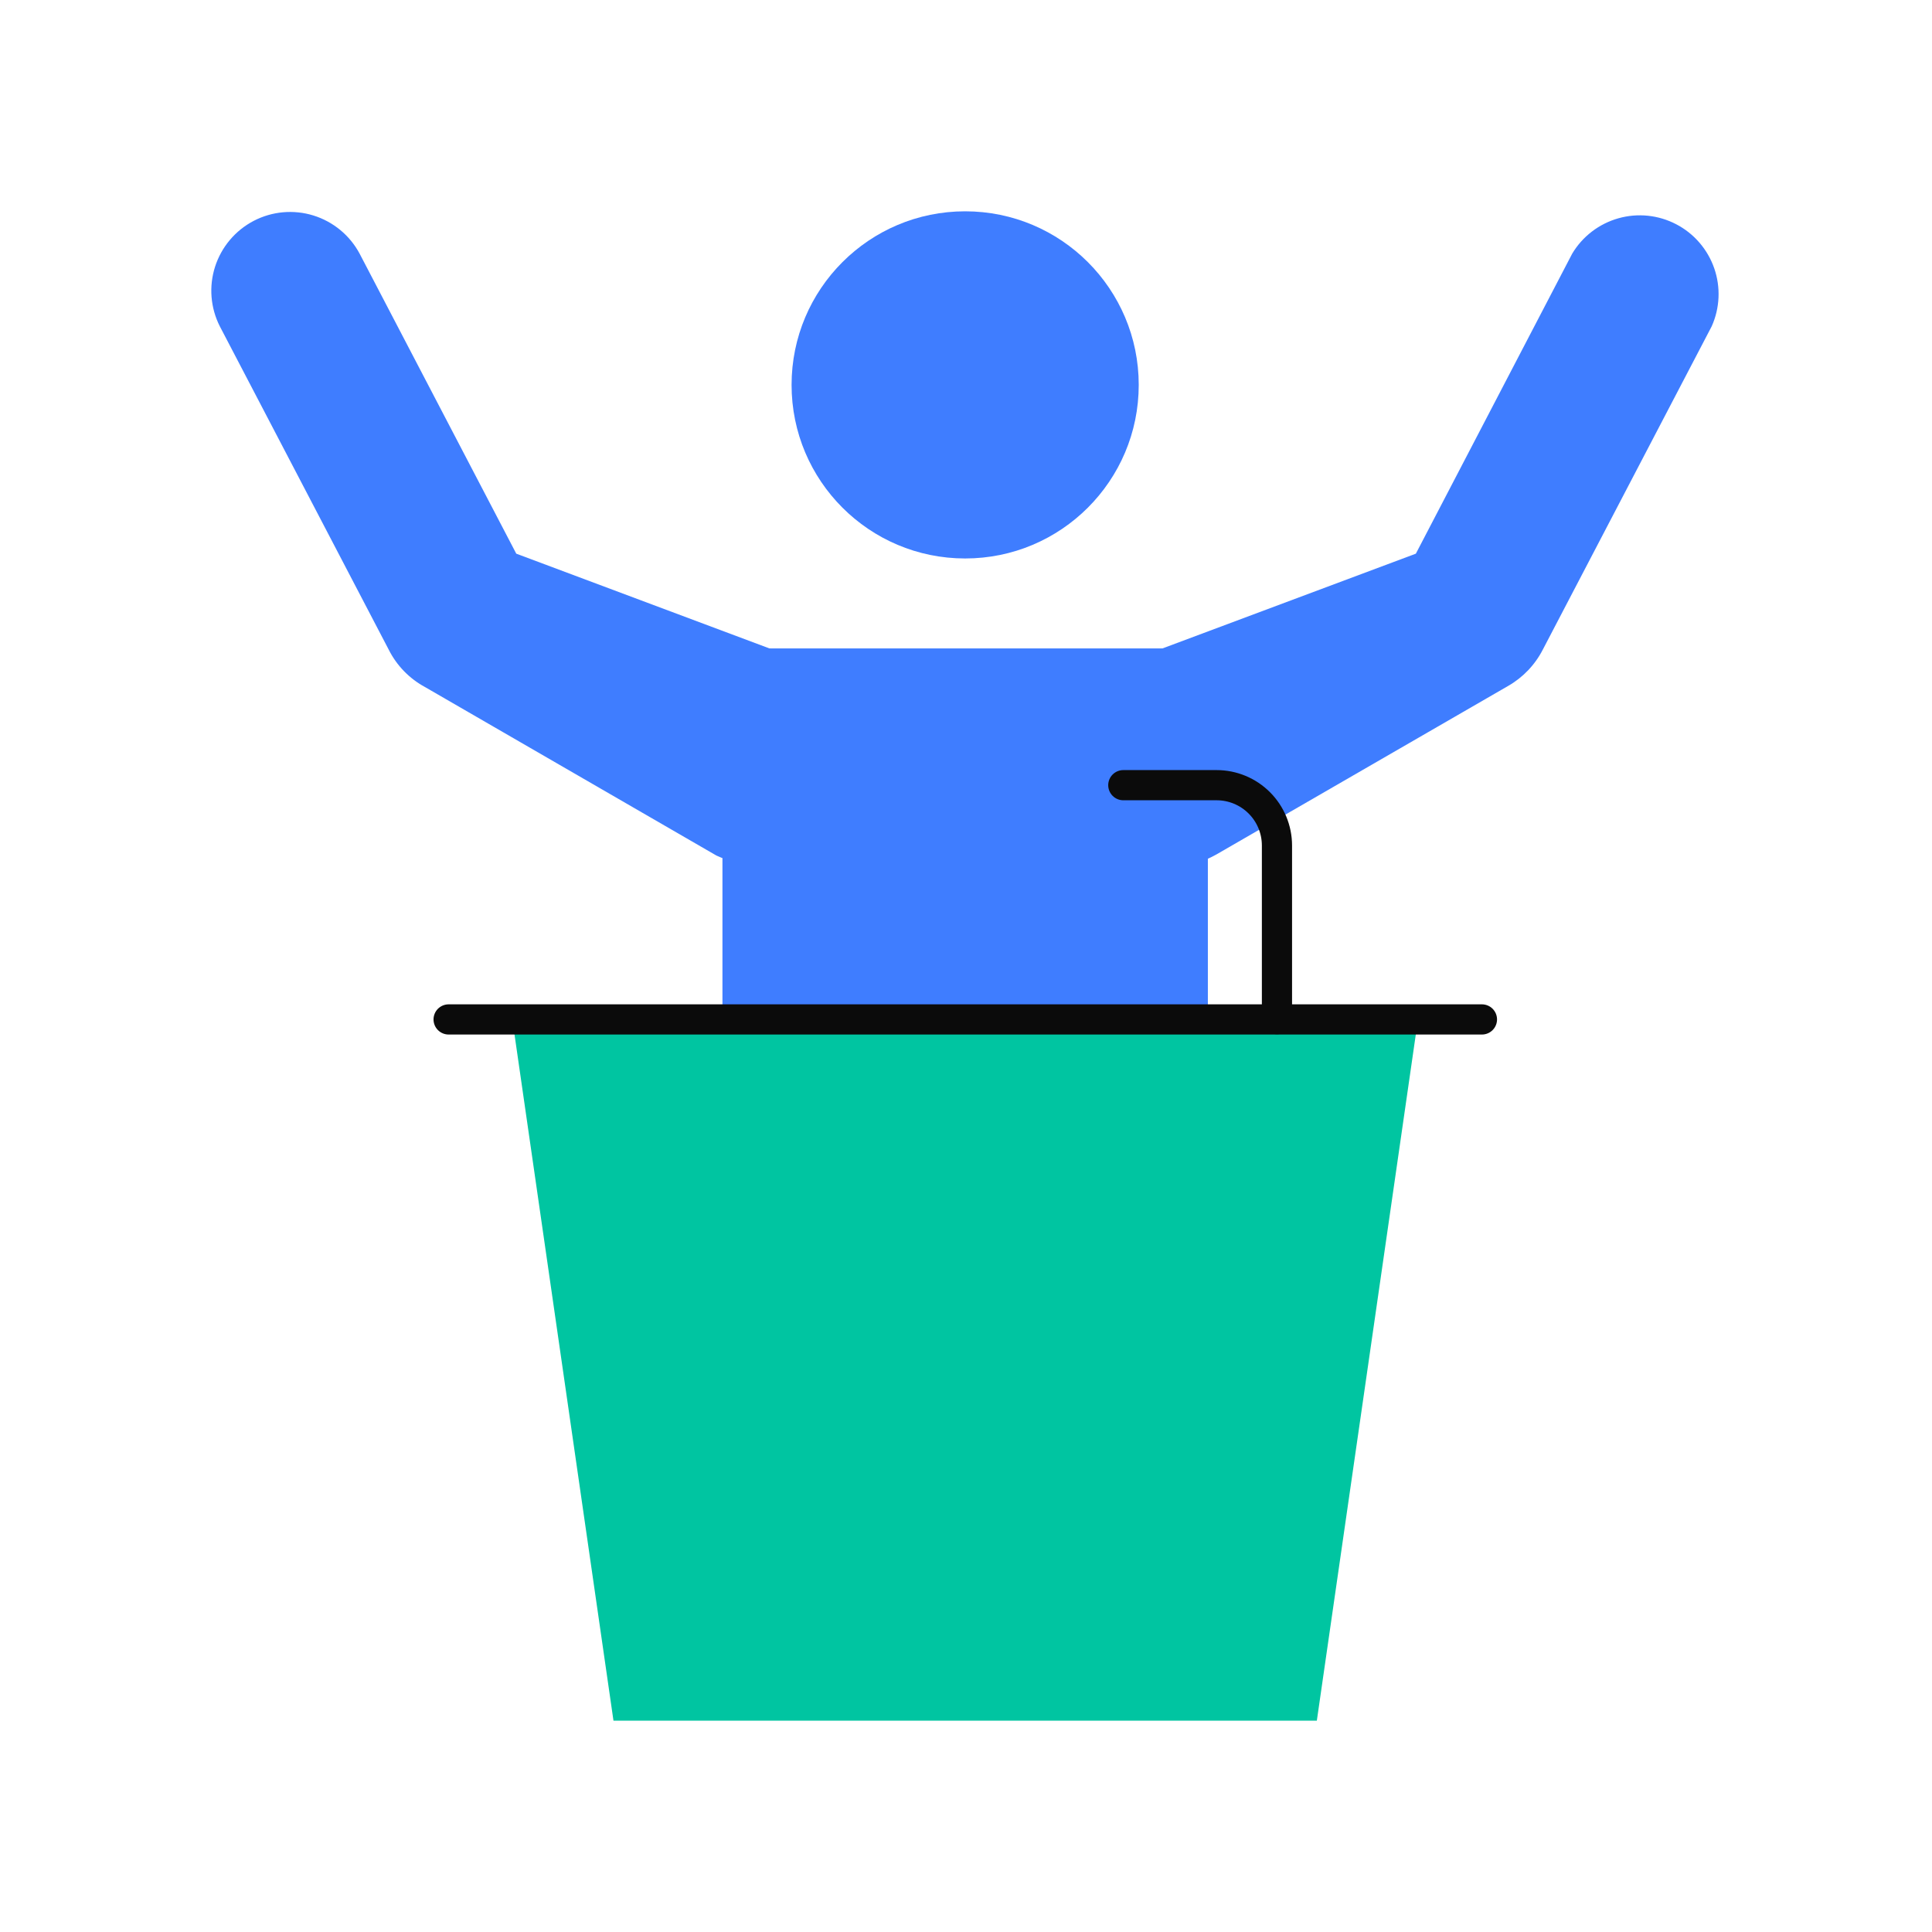 <svg width="64" height="64" viewBox="0 0 64 64" fill="none" xmlns="http://www.w3.org/2000/svg">
<path d="M31.972 18.5C35.147 18.5 37.722 15.926 37.722 12.75C37.722 9.574 35.147 7 31.972 7C28.796 7 26.222 9.574 26.222 12.75C26.222 15.926 28.796 18.5 31.972 18.5Z" fill="#3F7DFF"/>
<path d="M40.012 21.48H23.932V34.161H40.012V21.48Z" fill="#3F7DFF"/>
<path d="M26.692 21.93L17.102 18.341L11.912 8.401C11.588 7.795 11.037 7.341 10.381 7.138C9.725 6.935 9.014 6.999 8.405 7.316C7.795 7.634 7.336 8.179 7.125 8.833C6.915 9.487 6.971 10.197 7.282 10.81L12.872 21.511C13.136 22.042 13.559 22.479 14.082 22.761L23.732 28.341C24.582 28.733 25.553 28.772 26.431 28.449C26.866 28.288 27.266 28.044 27.606 27.729C27.947 27.415 28.222 27.036 28.416 26.616C28.611 26.195 28.721 25.739 28.739 25.276C28.758 24.813 28.684 24.351 28.524 23.916C28.364 23.481 28.12 23.082 27.805 22.741C27.491 22.4 27.112 22.125 26.692 21.93V21.93Z" fill="#3F7DFF"/>
<path d="M52.082 8.401L46.902 18.341L37.302 21.931C36.849 22.105 36.436 22.37 36.091 22.711C35.745 23.052 35.473 23.46 35.292 23.91C35.111 24.36 35.025 24.843 35.04 25.328C35.054 25.814 35.168 26.291 35.374 26.73C35.581 27.169 35.876 27.56 36.241 27.88C36.606 28.2 37.033 28.441 37.496 28.589C37.958 28.736 38.446 28.787 38.929 28.737C39.412 28.688 39.879 28.539 40.302 28.301L49.962 22.721C50.455 22.438 50.854 22.017 51.112 21.511L56.702 10.81C56.974 10.203 57.004 9.515 56.786 8.887C56.567 8.258 56.117 7.736 55.527 7.429C54.937 7.121 54.252 7.05 53.612 7.231C52.971 7.412 52.424 7.83 52.082 8.401Z" fill="#3F7DFF"/>
<path d="M43.622 56.999L46.972 33.77H16.972L20.322 56.999H43.622Z" fill="#00C5A1"/>
<path d="M14.861 33.77H49.091" stroke="#0B0B0B" stroke-linecap="round" stroke-linejoin="round"/>
<path d="M42.301 33.76V28.01C42.301 27.479 42.091 26.971 41.716 26.596C41.341 26.221 40.832 26.01 40.301 26.01H37.211" stroke="#0B0B0B" stroke-linecap="round" stroke-linejoin="round"/>
</svg>

